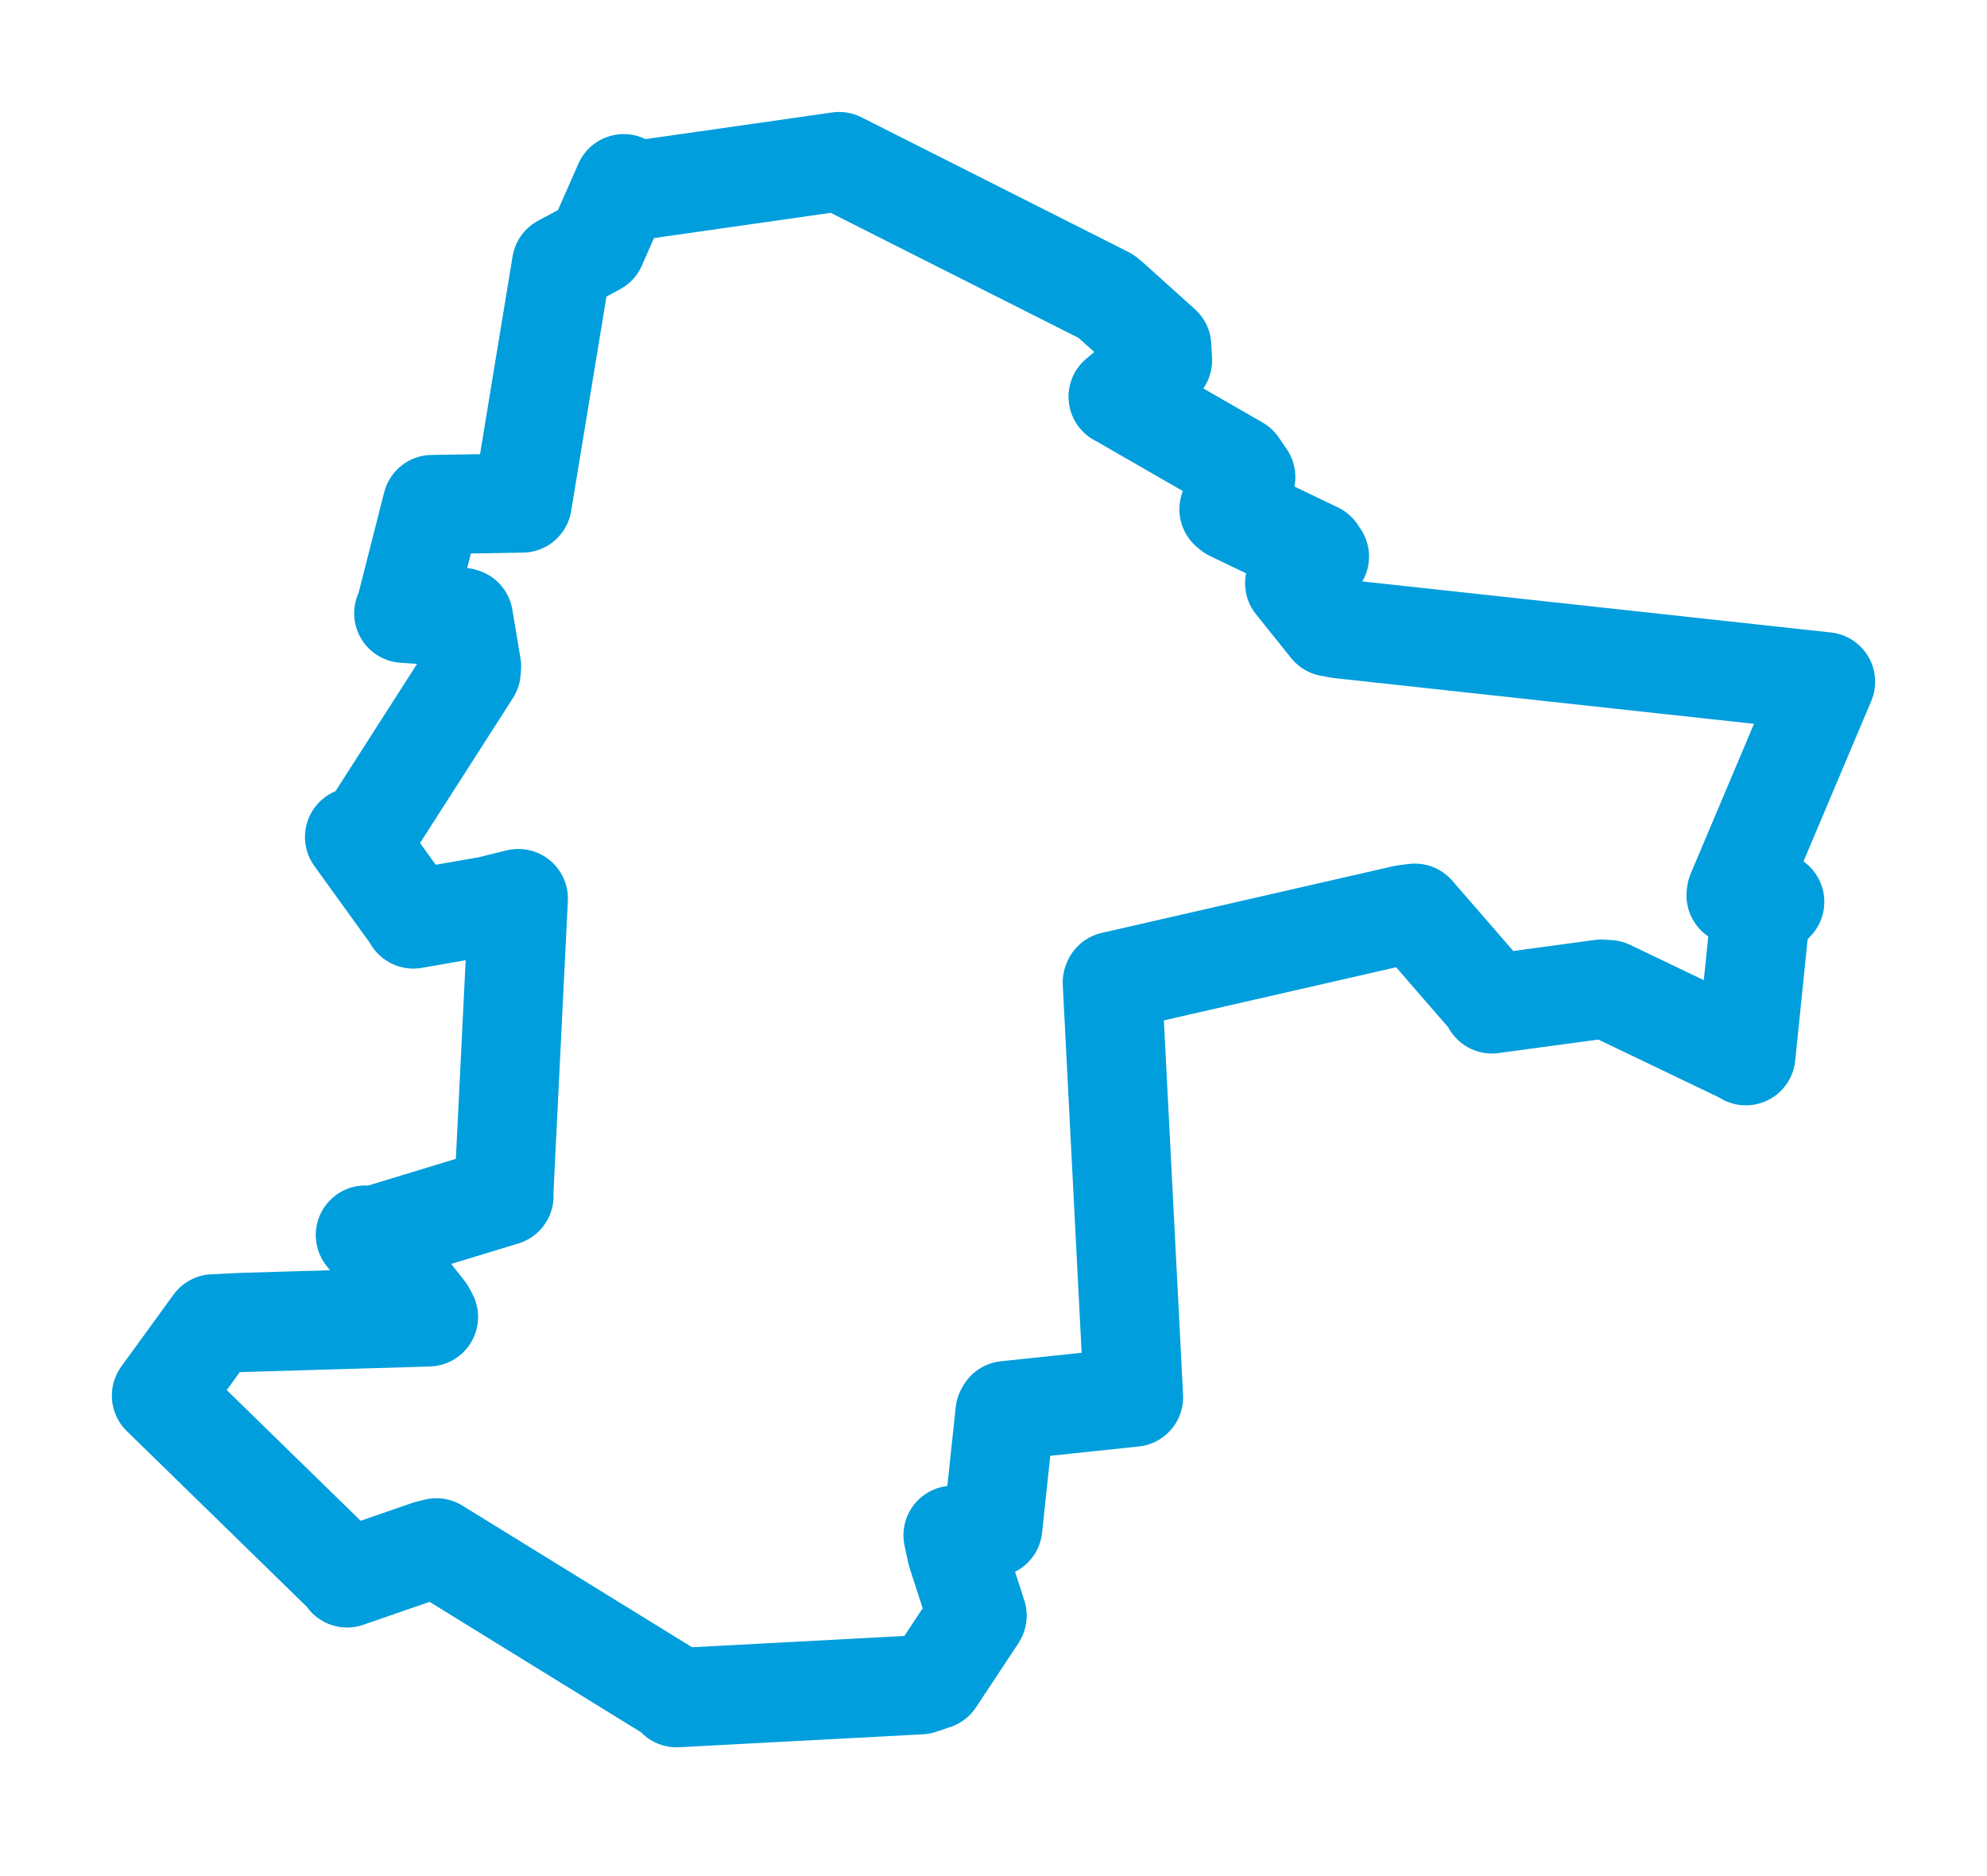 <svg viewBox="0 0 99.123 93.562" width="99.123" height="93.562" xmlns="http://www.w3.org/2000/svg">
  <title>Kožlany, okres Plzeň-sever, Plzeňský kraj, Jihozápad, 33144, Česko</title>
  <desc>Geojson of Kožlany, okres Plzeň-sever, Plzeňský kraj, Jihozápad, 33144, Česko</desc>
  <polygon points="8.053,69.611 17.274,78.61 17.316,78.705 21.368,77.303 21.77,77.203 33.775,84.605 33.752,84.68 45.922,84.034 46.628,83.793 48.673,80.703 48.745,80.585 47.728,77.439 47.542,76.577 48.686,76.389 49.526,76.189 50.135,70.45 50.189,70.358 56.422,69.702 56.548,69.69 55.487,49.006 55.512,48.943 70.069,45.612 70.581,45.548 74.424,49.978 74.427,50.075 79.887,49.334 80.258,49.361 87.035,52.609 87.094,52.659 87.801,45.765 88.535,44.982 86.605,44.66 86.62,44.538 91.061,34.027 91.07,34.005 66.855,31.367 66.335,31.273 64.734,29.273 64.585,29.09 65.822,27.761 65.673,27.538 61.434,25.504 61.308,25.4 62.147,23.796 61.753,23.219 55.894,19.849 55.777,19.787 57.993,17.971 57.955,17.261 55.446,15.003 55.177,14.777 41.897,8.076 41.86,8.058 31.395,9.552 31.116,9.162 29.757,12.251 28.011,13.189 26.052,25.092 21.562,25.165 20.197,30.528 20.141,30.589 23.033,30.789 23.119,30.813 23.525,33.233 23.506,33.484 18.416,41.426 17.687,41.747 20.606,45.792 20.62,45.839 24.375,45.184 25.858,44.818 25.133,59.508 25.141,59.656 18.454,61.692 18.225,61.602 21.221,65.403 21.376,65.687 12.039,65.963 10.655,66.03 8.053,69.611" stroke="#009edd" stroke-width="4.946px" fill="none" stroke-linejoin="round" vector-effect="non-scaling-stroke"></polygon>
</svg>